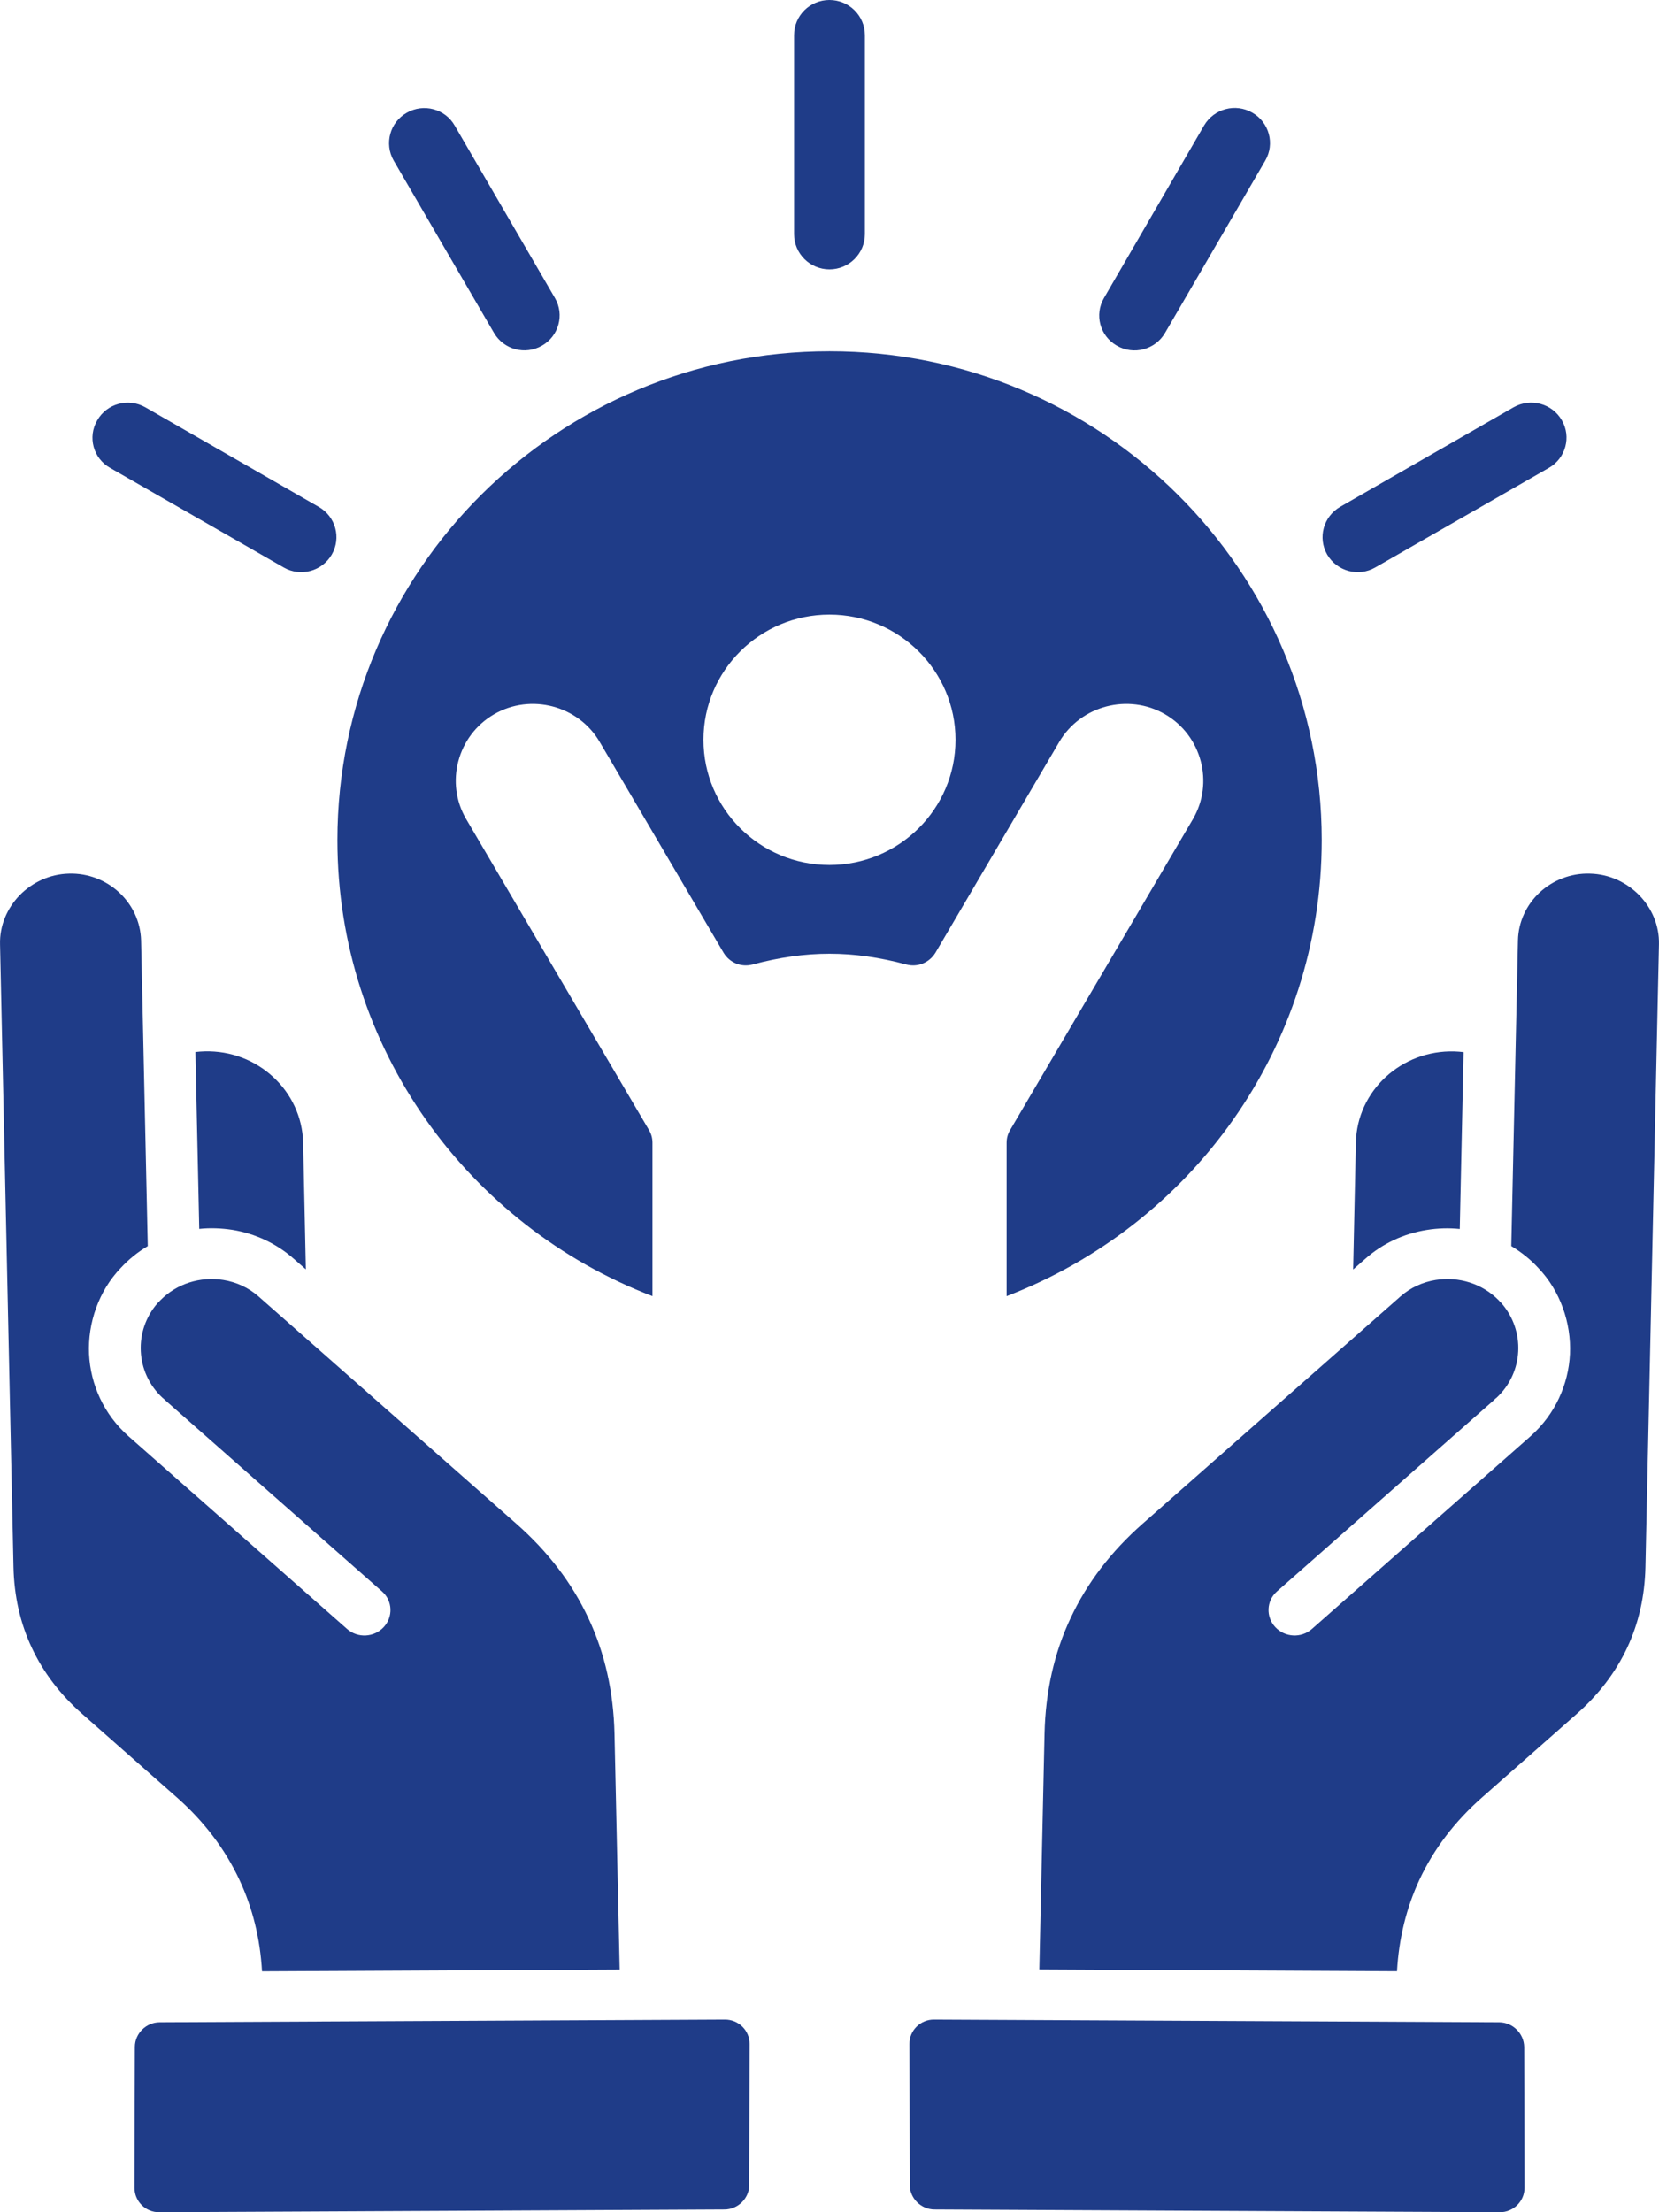<svg width="42" height="56" viewBox="0 0 42 56" fill="none" xmlns="http://www.w3.org/2000/svg">
<path d="M4.47 45.493L2.088 43.392C1.522 42.895 1.095 42.331 0.804 41.71C0.512 41.089 0.357 40.404 0.341 39.664L0.001 23.907C-0.013 23.43 0.181 22.99 0.497 22.663C0.815 22.338 1.258 22.126 1.745 22.115C2.234 22.1 2.684 22.285 3.015 22.59C3.349 22.899 3.558 23.328 3.572 23.805L3.741 31.544C3.485 31.696 3.258 31.88 3.058 32.096C2.501 32.675 2.219 33.49 2.254 34.275C2.292 35.046 2.626 35.804 3.256 36.359L8.787 41.236C9.056 41.474 9.47 41.452 9.714 41.189C9.957 40.928 9.939 40.522 9.674 40.288L4.181 35.444C4.157 35.42 4.134 35.398 4.11 35.38C3.427 34.743 3.376 33.685 3.994 32.982C4.016 32.965 4.039 32.938 4.057 32.918C4.473 32.494 5.069 32.308 5.654 32.401C5.979 32.454 6.29 32.593 6.546 32.819L13.065 38.566C13.87 39.273 14.482 40.075 14.898 40.966C15.314 41.85 15.532 42.828 15.557 43.887L15.688 49.858L6.633 49.902C6.586 49.071 6.395 48.298 6.061 47.586C5.696 46.806 5.165 46.105 4.47 45.493ZM5.178 26.614C5.1 26.616 5.022 26.622 4.947 26.631L5.044 31.108C5.318 31.079 5.601 31.09 5.879 31.132C6.459 31.225 6.996 31.477 7.434 31.862L7.743 32.133L7.674 28.921C7.641 27.615 6.52 26.576 5.178 26.614ZM18.351 51.123L4.041 51.192C3.698 51.194 3.416 51.474 3.414 51.815L3.405 55.383C3.405 55.724 3.685 56.004 4.03 56L18.34 55.931C18.683 55.931 18.968 55.649 18.968 55.308L18.977 51.74C18.979 51.399 18.698 51.121 18.351 51.123ZM41.501 22.663C41.183 22.338 40.74 22.126 40.253 22.115H40.251C39.764 22.099 39.312 22.285 38.98 22.59C38.649 22.899 38.44 23.328 38.429 23.805L38.26 31.544C38.513 31.696 38.745 31.88 38.943 32.096C39.499 32.675 39.781 33.49 39.746 34.275C39.708 35.046 39.372 35.804 38.745 36.359L33.214 41.235C32.944 41.474 32.531 41.452 32.286 41.189C32.043 40.928 32.061 40.522 32.326 40.287L37.819 35.444C37.841 35.419 37.866 35.397 37.89 35.38C38.573 34.743 38.624 33.685 38.006 32.982C37.984 32.965 37.962 32.938 37.944 32.918C37.528 32.494 36.931 32.308 36.346 32.401C36.021 32.454 35.71 32.593 35.454 32.819L28.935 38.564C28.13 39.271 27.518 40.073 27.102 40.964C26.686 41.847 26.468 42.826 26.444 43.885L26.312 49.855L35.367 49.9C35.414 49.069 35.605 48.295 35.935 47.584C36.299 46.806 36.831 46.105 37.528 45.493L39.91 43.392C40.475 42.895 40.903 42.331 41.194 41.711C41.486 41.09 41.641 40.405 41.657 39.664L41.999 23.905C42.011 23.428 41.817 22.988 41.501 22.663ZM34.326 28.923L34.257 32.136L34.566 31.864C35 31.479 35.541 31.227 36.121 31.135C36.4 31.09 36.68 31.082 36.956 31.11L37.053 26.634C36.978 26.625 36.9 26.618 36.822 26.616C35.478 26.576 34.353 27.615 34.326 28.923ZM37.957 51.192L23.644 51.123C23.302 51.121 23.019 51.399 23.024 51.74L23.032 55.308C23.032 55.648 23.317 55.931 23.66 55.931L37.97 56C38.313 56.002 38.595 55.724 38.595 55.383L38.587 51.815C38.58 51.474 38.3 51.196 37.957 51.192ZM22.944 24.415C21.589 24.052 20.41 24.052 19.055 24.415C18.763 24.492 18.472 24.371 18.318 24.117L15.181 18.78C14.641 17.859 13.437 17.543 12.507 18.082C11.579 18.621 11.261 19.819 11.804 20.738L16.427 28.6C16.489 28.706 16.518 28.807 16.518 28.929V32.811C11.855 31.024 8.542 26.529 8.542 21.266C8.542 14.434 14.12 8.892 21.001 8.892C27.881 8.892 33.461 14.431 33.461 21.266C33.461 26.529 30.148 31.021 25.484 32.811V28.929C25.484 28.807 25.513 28.706 25.576 28.6L30.199 20.738C30.739 19.817 30.424 18.621 29.496 18.082C28.566 17.543 27.36 17.859 26.817 18.78L23.682 24.117C23.526 24.371 23.231 24.492 22.944 24.415ZM24.19 18.727C24.19 16.979 22.759 15.558 20.999 15.558C19.235 15.558 17.809 16.979 17.809 18.727C17.809 20.479 19.235 21.896 20.999 21.896C22.759 21.896 24.19 20.479 24.19 18.727ZM20.999 6.819C21.493 6.819 21.896 6.419 21.896 5.928V0.89C21.896 0.398 21.493 0 20.999 0C20.505 0 20.103 0.396 20.103 0.89V5.928C20.103 6.419 20.505 6.819 20.999 6.819ZM28.273 8.75C28.7 8.998 29.247 8.852 29.494 8.428L32.032 4.066C32.279 3.642 32.133 3.098 31.705 2.853C31.28 2.607 30.735 2.751 30.484 3.175L27.95 7.542C27.701 7.964 27.845 8.505 28.273 8.75ZM34.816 14.365L39.212 11.844C39.637 11.603 39.786 11.059 39.539 10.637C39.294 10.213 38.749 10.067 38.322 10.308L33.93 12.829C33.503 13.075 33.356 13.614 33.599 14.038C33.846 14.462 34.391 14.61 34.816 14.365ZM12.505 8.425C12.752 8.85 13.294 8.996 13.722 8.75C14.147 8.507 14.296 7.966 14.049 7.544L11.512 3.18C11.27 2.755 10.723 2.61 10.298 2.855C9.87 3.096 9.724 3.639 9.966 4.064L12.505 8.425ZM2.787 11.844L7.183 14.365C7.608 14.61 8.153 14.462 8.398 14.04C8.645 13.616 8.498 13.077 8.071 12.832L3.679 10.31C3.252 10.067 2.705 10.213 2.462 10.64C2.213 11.062 2.36 11.603 2.787 11.844Z" fill="#1F3C88"/>
</svg>
